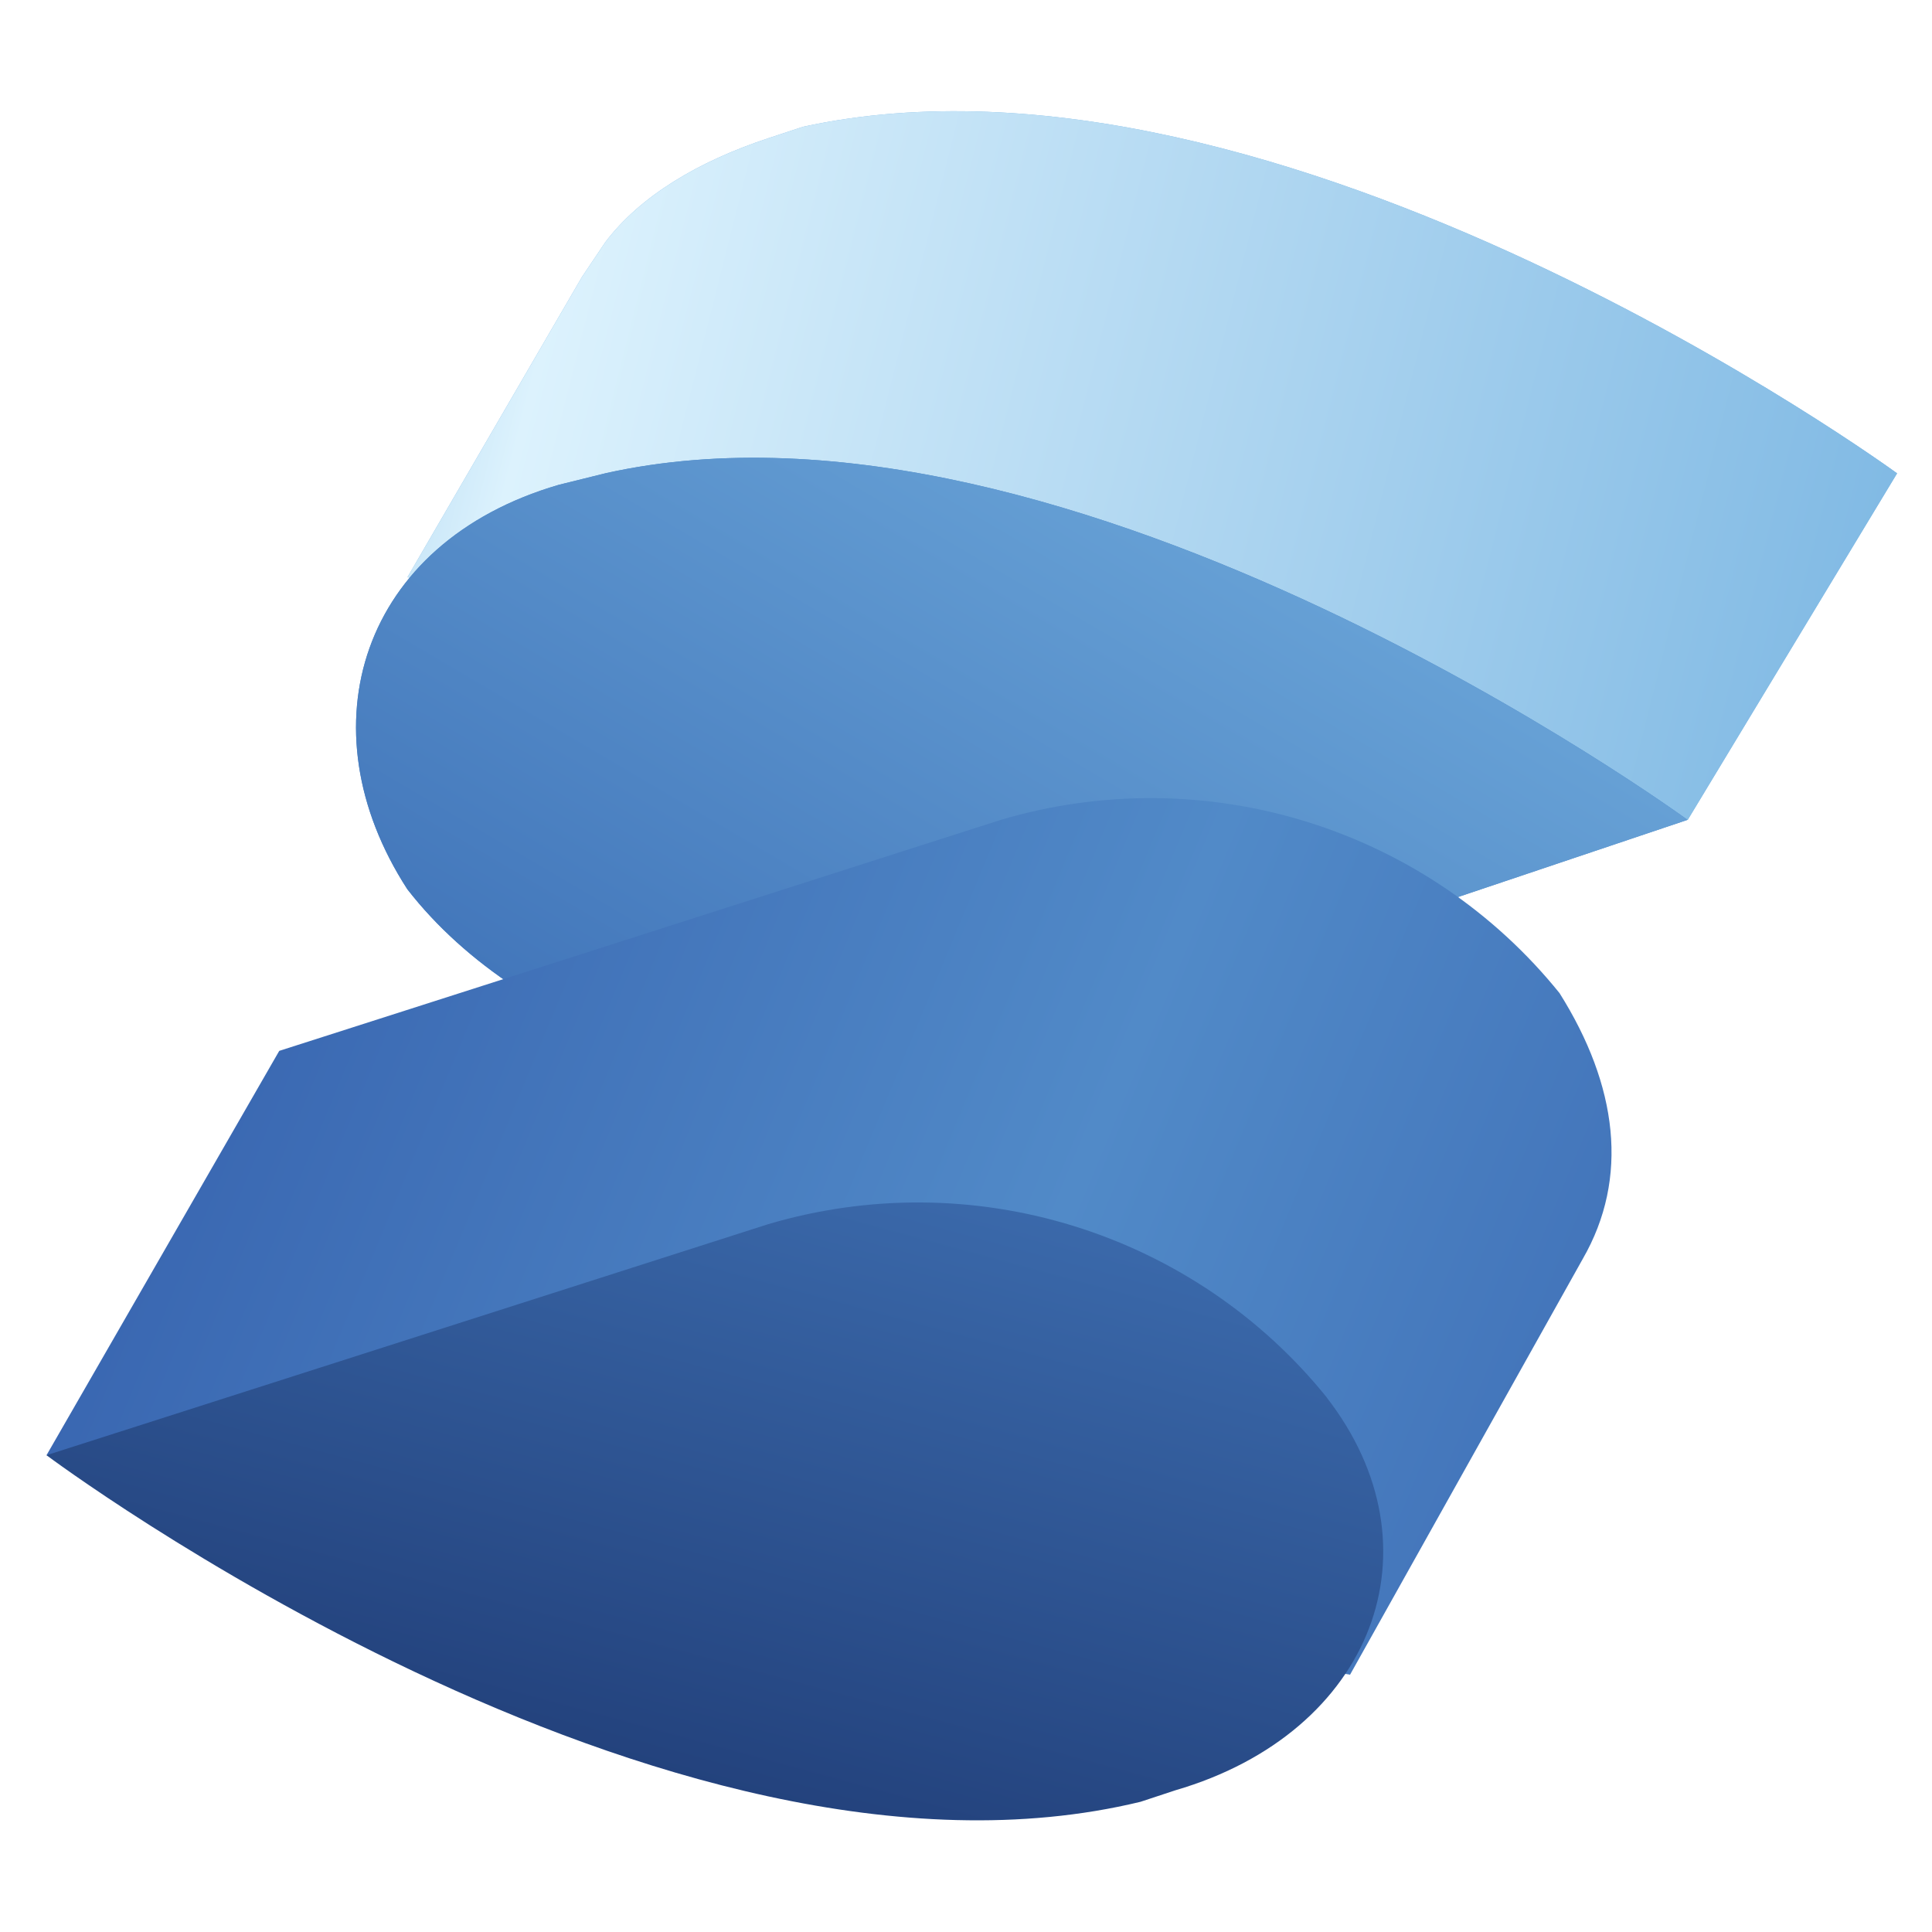 <svg fill="none" height="28" viewBox="0 0 28 28" width="28" xmlns="http://www.w3.org/2000/svg" xmlns:xlink="http://www.w3.org/1999/xlink">
  <linearGradient id="a" gradientUnits="userSpaceOnUse" x1="-.897" x2="29.421" y1="1.348" y2="8.994">
    <stop offset=".1" stop-color="#76b3e1"/>
    <stop offset=".3" stop-color="#dcf2fd"/>
    <stop offset="1" stop-color="#76b3e1"/>
  </linearGradient>

  <linearGradient id="b" gradientUnits="userSpaceOnUse" x1="15.961" x2=".09" y1="1.129" y2="28.123"><stop offset="0" stop-color="#76b3e1"/>
    <stop offset=".5" stop-color="#4377bb"/>
    <stop offset="1" stop-color="#1f3b77"/>
  </linearGradient>

  <linearGradient id="c" gradientUnits="userSpaceOnUse" x1="3.547" x2="34.861" y1="1.964" y2="14.972"><stop offset="0" stop-color="#315aa9"/>
    <stop offset=".5" stop-color="#518ac8"/>
    <stop offset="1" stop-color="#315aa9"/>
  </linearGradient>

  <linearGradient id="d" gradientUnits="userSpaceOnUse" x1="12.684" x2="4.234" y1="13.473" y2="44.695"><stop offset="0" stop-color="#4377bb"/>
    <stop offset=".5" stop-color="#1a336b"/>
    <stop offset="1" stop-color="#1a336b"/>
  </linearGradient>

  <path d="m27.494 6.86s-8.94-6.529-15.855-5.023l-.506.167c-1.012.335-1.855.837-2.361 1.507l-.337.502-2.53 4.353 4.386.837c1.855 1.172 4.217 1.674 6.41 1.172l7.759 1.507z" fill="#76b3e1"/>
  <path d="m27.494 6.86s-8.94-6.529-15.855-5.023l-.506.167c-1.012.335-1.855.837-2.361 1.507l-.337.502-2.53 4.353 4.386.837c1.855 1.172 4.217 1.674 6.41 1.172l7.759 1.507z" fill="url(#a)"/>
  <path d="m8.771 6.86-.675.167c-2.867.837-3.711 3.516-2.193 5.86 1.687 2.176 5.229 3.348 8.096 2.511l10.458-3.516s-8.94-6.529-15.687-5.022z" fill="#518ac8"/>
  <path d="m8.771 6.86-.675.167c-2.867.837-3.711 3.516-2.193 5.86 1.687 2.176 5.229 3.348 8.096 2.511l10.458-3.516s-8.94-6.529-15.687-5.022z" fill="url(#b)"/>
  <path d="m22.602 14.393c-.944-1.171-2.219-2.035-3.662-2.483s-2.986-.457-4.435-.028l-10.458 3.348-3.373 5.86 18.892 3.181 3.373-6.027c.675-1.172.506-2.511-.337-3.851z" fill="url(#c)"/>
  <path d="m19.229 20.253c-.944-1.171-2.219-2.035-3.662-2.483s-2.986-.457-4.435-.028l-10.458 3.348s8.94 6.697 15.855 5.023l.506-.167c2.868-.837 3.88-3.516 2.193-5.692z" fill="url(#d)"/>
</svg>
